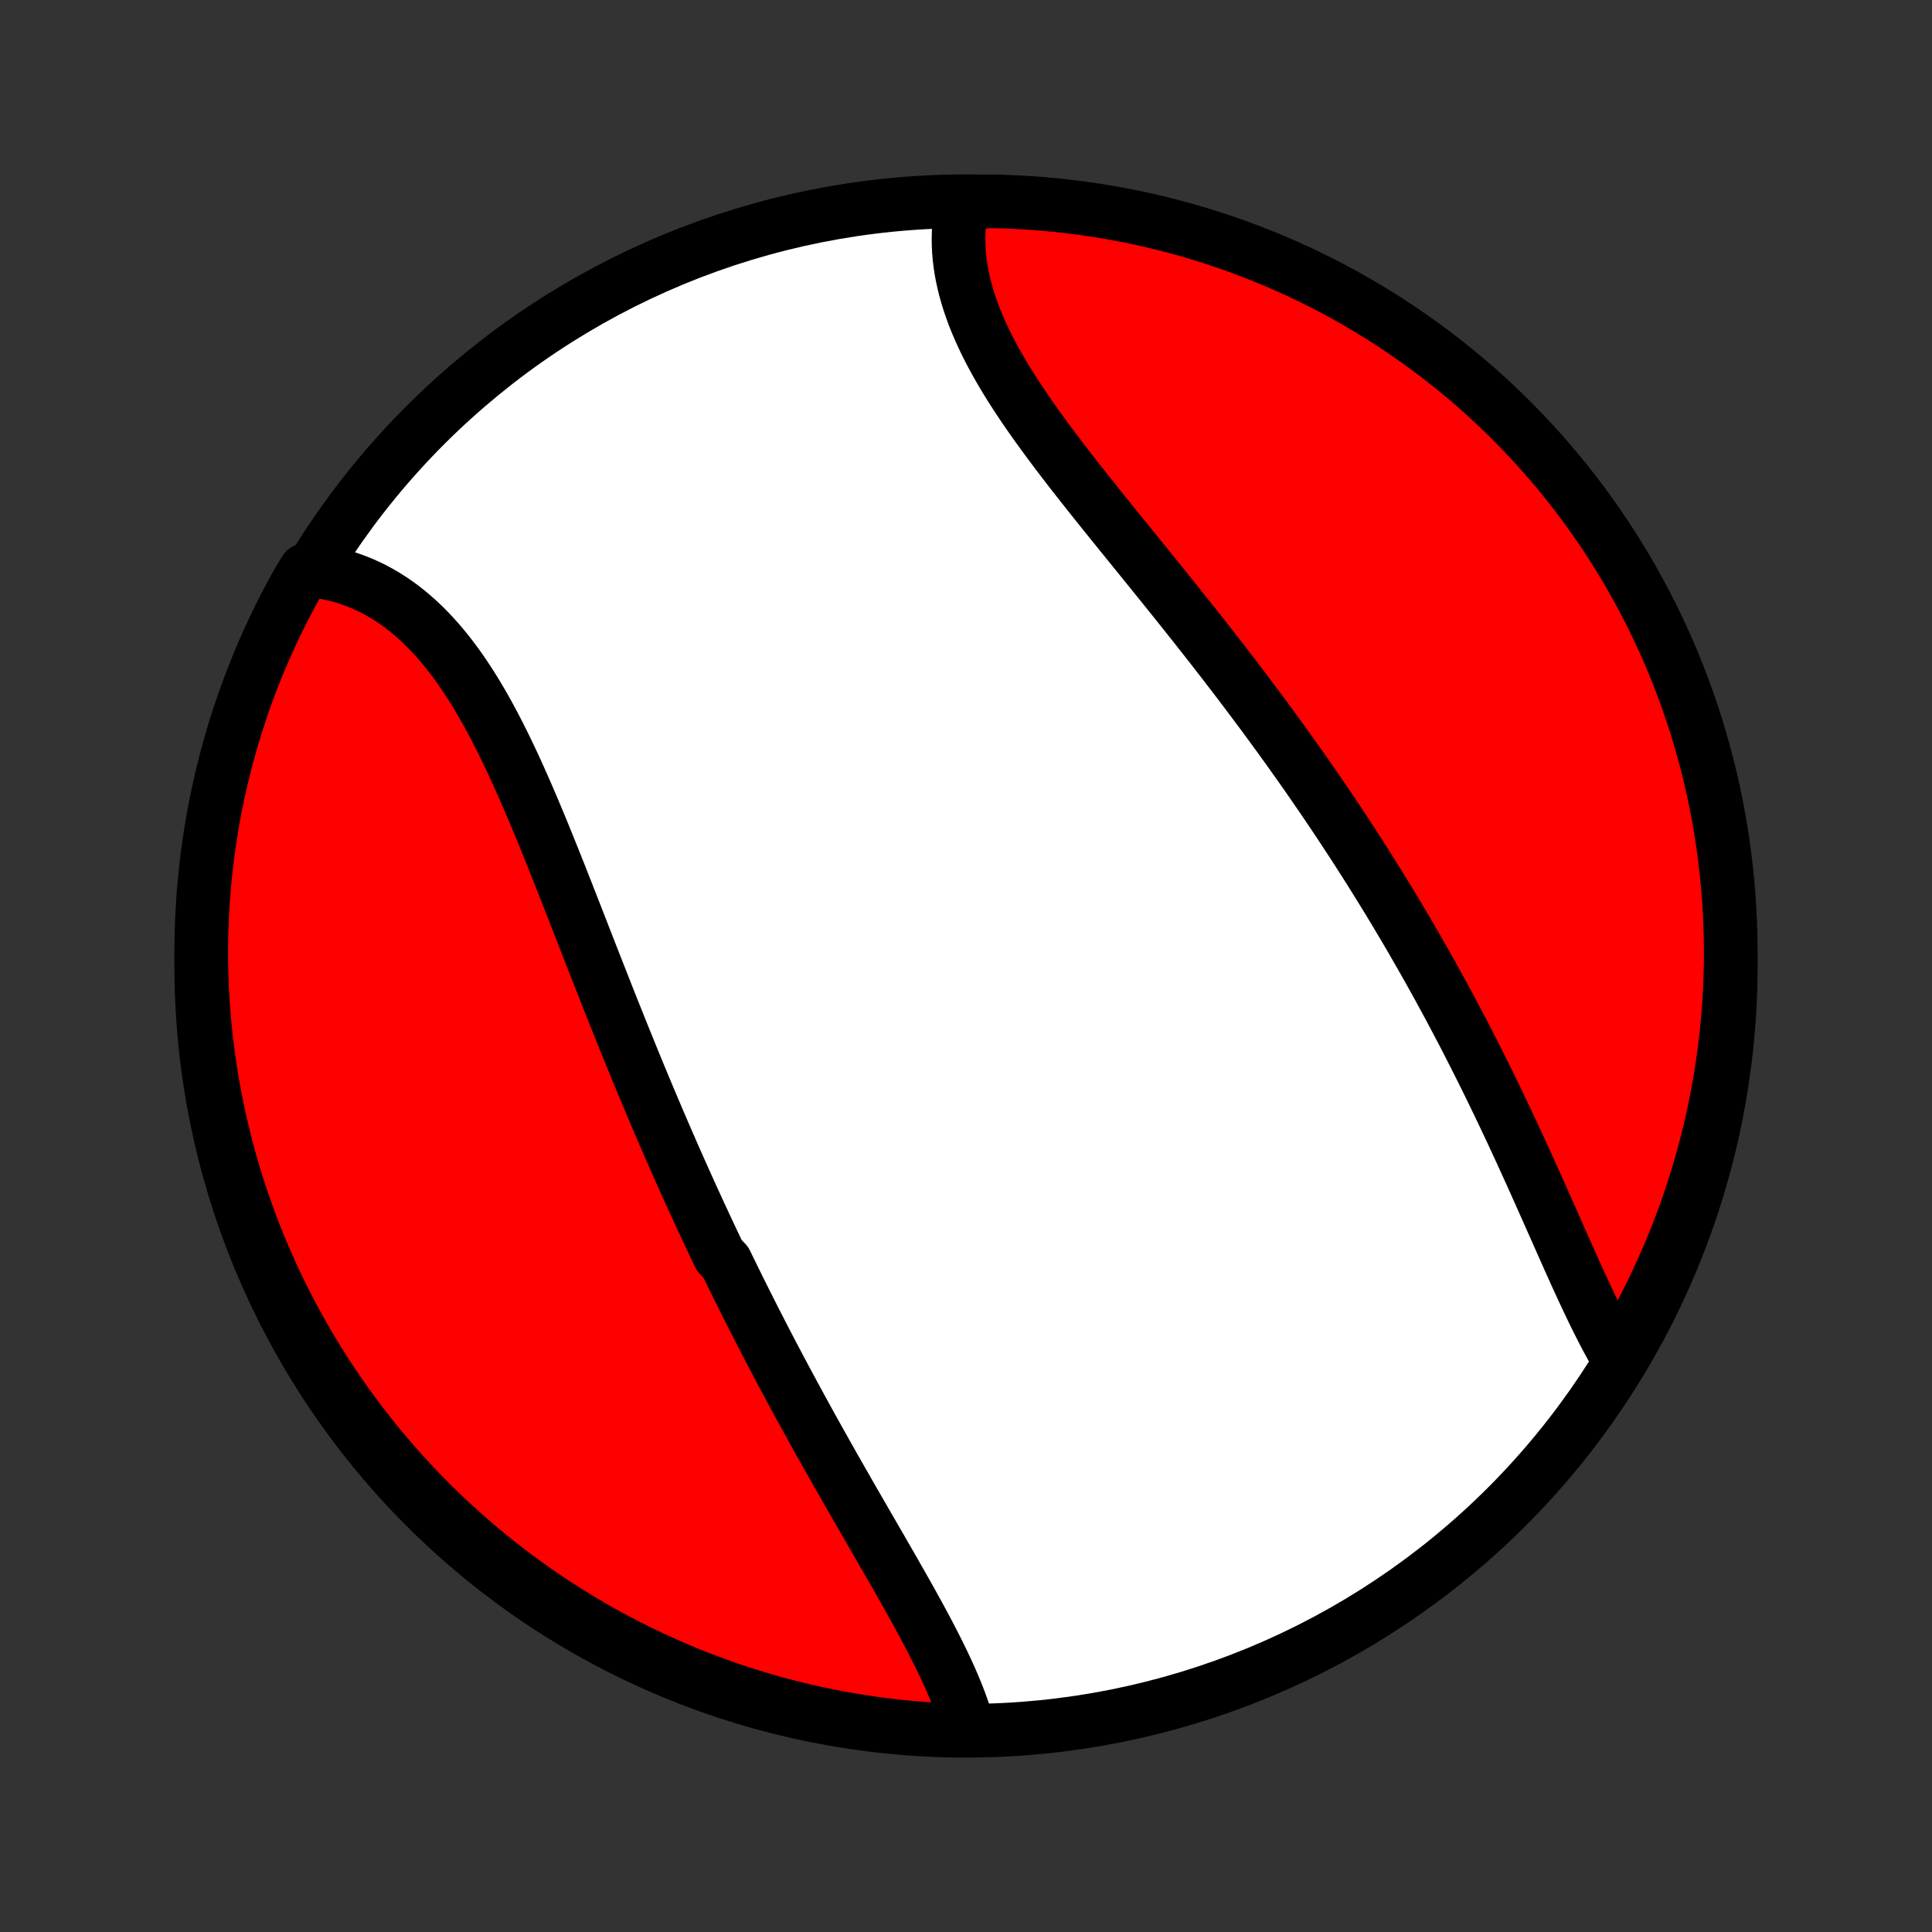 <?xml version="1.0" encoding="utf-8" standalone="no"?>
<!DOCTYPE svg PUBLIC "-//W3C//DTD SVG 1.1//EN"
  "http://www.w3.org/Graphics/SVG/1.1/DTD/svg11.dtd">
<!-- Created with matplotlib (http://matplotlib.org/) -->
<svg height="72pt" version="1.1" viewBox="0 0 72 72" width="72pt" xmlns="http://www.w3.org/2000/svg" xmlns:xlink="http://www.w3.org/1999/xlink">
 <rect x="0" y="0" width="72" height="72" fill="#333333" stroke="none"/>
 <defs>
  <style type="text/css">
*{stroke-linecap:butt;stroke-linejoin:round;}
  </style>
 </defs>
 <g id="figure_1">
  <g id="patch_1">
   <path d="
M0 72
L72 72
L72 0
L0 0
z
" style="fill:none;"/>
  </g>
  <g id="axes_1">
   <g id="PatchCollection_1">
    <defs>
     <path d="
M36 -7.5
C43.558 -7.5 50.808 -10.503 56.153 -15.848
C61.497 -21.192 64.5 -28.442 64.5 -36
C64.5 -43.558 61.497 -50.808 56.153 -56.153
C50.808 -61.497 43.558 -64.5 36 -64.5
C28.442 -64.5 21.192 -61.497 15.848 -56.153
C10.503 -50.808 7.5 -43.558 7.5 -36
C7.5 -28.442 10.503 -21.192 15.848 -15.848
C21.192 -10.503 28.442 -7.5 36 -7.5
z
" id="C0_0_a811fe30f3"/>
     <path d="
M36.065 -7.677
L36.001 -7.897
L35.932 -8.119
L35.856 -8.343
L35.776 -8.567
L35.69 -8.792
L35.599 -9.018
L35.503 -9.246
L35.404 -9.474
L35.3 -9.703
L35.193 -9.933
L35.082 -10.164
L34.968 -10.396
L34.851 -10.628
L34.732 -10.861
L34.61 -11.095
L34.486 -11.33
L34.36 -11.565
L34.232 -11.801
L34.102 -12.037
L33.971 -12.274
L33.838 -12.511
L33.704 -12.749
L33.569 -12.987
L33.433 -13.226
L33.297 -13.465
L33.159 -13.705
L33.021 -13.944
L32.883 -14.185
L32.744 -14.425
L32.605 -14.666
L32.466 -14.907
L32.326 -15.148
L32.187 -15.389
L32.047 -15.631
L31.908 -15.873
L31.768 -16.115
L31.629 -16.358
L31.491 -16.6
L31.352 -16.843
L31.213 -17.085
L31.075 -17.328
L30.938 -17.572
L30.8 -17.815
L30.664 -18.058
L30.527 -18.302
L30.392 -18.545
L30.256 -18.789
L30.121 -19.033
L29.987 -19.277
L29.853 -19.522
L29.72 -19.766
L29.587 -20.011
L29.455 -20.256
L29.323 -20.501
L29.192 -20.746
L29.062 -20.991
L28.932 -21.237
L28.802 -21.483
L28.674 -21.729
L28.546 -21.975
L28.418 -22.222
L28.291 -22.469
L28.164 -22.716
L28.038 -22.964
L27.913 -23.212
L27.788 -23.46
L27.664 -23.708
L27.54 -23.957
L27.417 -24.207
L27.294 -24.457
L27.172 -24.707
L27.05 -24.958
L26.808 -25.209
L26.688 -25.461
L26.568 -25.713
L26.449 -25.966
L26.33 -26.219
L26.212 -26.473
L26.093 -26.728
L25.976 -26.983
L25.859 -27.239
L25.742 -27.496
L25.625 -27.753
L25.509 -28.011
L25.393 -28.269
L25.278 -28.529
L25.163 -28.789
L25.048 -29.05
L24.934 -29.311
L24.82 -29.574
L24.706 -29.837
L24.592 -30.101
L24.479 -30.366
L24.366 -30.632
L24.253 -30.899
L24.141 -31.166
L24.028 -31.435
L23.916 -31.704
L23.804 -31.974
L23.692 -32.245
L23.581 -32.518
L23.469 -32.791
L23.358 -33.065
L23.247 -33.339
L23.136 -33.615
L23.025 -33.892
L22.914 -34.169
L22.803 -34.447
L22.692 -34.727
L22.581 -35.007
L22.471 -35.288
L22.36 -35.569
L22.249 -35.852
L22.138 -36.135
L22.027 -36.419
L21.916 -36.703
L21.805 -36.988
L21.693 -37.274
L21.582 -37.56
L21.47 -37.847
L21.358 -38.134
L21.245 -38.421
L21.133 -38.709
L21.019 -38.997
L20.906 -39.285
L20.792 -39.573
L20.677 -39.861
L20.562 -40.148
L20.446 -40.436
L20.33 -40.723
L20.213 -41.009
L20.095 -41.295
L19.976 -41.581
L19.856 -41.865
L19.735 -42.148
L19.613 -42.43
L19.49 -42.711
L19.366 -42.99
L19.24 -43.268
L19.113 -43.543
L18.984 -43.817
L18.854 -44.088
L18.722 -44.357
L18.588 -44.624
L18.452 -44.887
L18.314 -45.148
L18.174 -45.405
L18.032 -45.659
L17.887 -45.909
L17.74 -46.155
L17.59 -46.398
L17.438 -46.635
L17.283 -46.868
L17.125 -47.097
L16.964 -47.32
L16.8 -47.538
L16.633 -47.751
L16.463 -47.958
L16.289 -48.159
L16.113 -48.353
L15.933 -48.542
L15.75 -48.724
L15.563 -48.899
L15.373 -49.067
L15.18 -49.228
L14.983 -49.383
L14.783 -49.529
L14.579 -49.668
L14.373 -49.799
L14.162 -49.922
L13.949 -50.038
L13.733 -50.145
L13.514 -50.244
L13.292 -50.335
L13.067 -50.417
L12.84 -50.491
L12.609 -50.556
L12.377 -50.613
L12.142 -50.661
L11.905 -50.7
L11.666 -50.73
L11.375 -50.752
L11.128 -50.347
L10.889 -49.915
L10.657 -49.479
L10.434 -49.039
L10.218 -48.594
L10.01 -48.146
L9.81 -47.694
L9.617 -47.239
L9.433 -46.78
L9.257 -46.318
L9.089 -45.853
L8.93 -45.385
L8.778 -44.914
L8.635 -44.44
L8.5 -43.963
L8.374 -43.485
L8.256 -43.004
L8.146 -42.52
L8.045 -42.035
L7.953 -41.548
L7.869 -41.059
L7.793 -40.569
L7.726 -40.078
L7.668 -39.585
L7.618 -39.091
L7.577 -38.596
L7.545 -38.1
L7.521 -37.604
L7.507 -37.107
L7.5 -36.61
L7.503 -36.112
L7.514 -35.615
L7.533 -35.117
L7.562 -34.62
L7.599 -34.124
L7.645 -33.628
L7.699 -33.133
L7.762 -32.638
L7.834 -32.145
L7.914 -31.652
L8.002 -31.162
L8.1 -30.672
L8.205 -30.184
L8.32 -29.698
L8.442 -29.214
L8.573 -28.732
L8.713 -28.252
L8.86 -27.775
L9.016 -27.3
L9.181 -26.827
L9.353 -26.358
L9.533 -25.891
L9.722 -25.428
L9.919 -24.968
L10.123 -24.511
L10.335 -24.057
L10.556 -23.607
L10.784 -23.161
L11.019 -22.719
L11.262 -22.281
L11.513 -21.847
L11.771 -21.418
L12.037 -20.993
L12.31 -20.572
L12.59 -20.156
L12.877 -19.745
L13.172 -19.339
L13.473 -18.938
L13.781 -18.542
L14.096 -18.152
L14.417 -17.767
L14.745 -17.387
L15.08 -17.013
L15.421 -16.645
L15.768 -16.283
L16.122 -15.927
L16.481 -15.577
L16.847 -15.233
L17.218 -14.896
L17.595 -14.565
L17.977 -14.24
L18.365 -13.922
L18.759 -13.611
L19.157 -13.307
L19.561 -13.009
L19.97 -12.719
L20.384 -12.435
L20.802 -12.159
L21.225 -11.89
L21.653 -11.629
L22.085 -11.375
L22.521 -11.128
L22.961 -10.889
L23.406 -10.657
L23.854 -10.434
L24.306 -10.218
L24.761 -10.01
L25.22 -9.81
L25.682 -9.617
L26.147 -9.433
L26.615 -9.257
L27.086 -9.089
L27.56 -8.93
L28.037 -8.778
L28.515 -8.635
L28.996 -8.5
L29.48 -8.374
L29.965 -8.256
L30.452 -8.146
L30.941 -8.045
L31.431 -7.953
L31.922 -7.869
L32.415 -7.793
L32.909 -7.726
L33.404 -7.668
L33.9 -7.618
L34.396 -7.577
L34.893 -7.545
L35.39 -7.521
z
" id="C0_1_ec5704a6eb"/>
     <path d="
M60.283 -21.41
L60.16 -21.622
L60.039 -21.839
L59.918 -22.06
L59.799 -22.284
L59.681 -22.513
L59.564 -22.744
L59.447 -22.979
L59.332 -23.217
L59.217 -23.457
L59.102 -23.701
L58.988 -23.946
L58.874 -24.193
L58.76 -24.442
L58.647 -24.693
L58.533 -24.946
L58.419 -25.2
L58.306 -25.455
L58.192 -25.711
L58.078 -25.968
L57.964 -26.226
L57.849 -26.484
L57.734 -26.743
L57.619 -27.003
L57.503 -27.263
L57.387 -27.523
L57.27 -27.784
L57.154 -28.044
L57.036 -28.305
L56.918 -28.565
L56.799 -28.826
L56.68 -29.086
L56.56 -29.346
L56.44 -29.606
L56.319 -29.866
L56.197 -30.125
L56.075 -30.383
L55.952 -30.642
L55.828 -30.9
L55.704 -31.157
L55.579 -31.414
L55.454 -31.67
L55.327 -31.926
L55.2 -32.182
L55.072 -32.436
L54.944 -32.691
L54.815 -32.944
L54.685 -33.197
L54.555 -33.45
L54.423 -33.702
L54.291 -33.953
L54.158 -34.203
L54.025 -34.454
L53.891 -34.703
L53.755 -34.952
L53.62 -35.201
L53.483 -35.449
L53.345 -35.696
L53.207 -35.943
L53.068 -36.189
L52.928 -36.435
L52.787 -36.68
L52.646 -36.925
L52.504 -37.17
L52.36 -37.414
L52.216 -37.657
L52.071 -37.901
L51.925 -38.144
L51.779 -38.386
L51.631 -38.628
L51.482 -38.87
L51.333 -39.111
L51.182 -39.353
L51.031 -39.594
L50.879 -39.834
L50.725 -40.075
L50.571 -40.315
L50.416 -40.555
L50.259 -40.795
L50.102 -41.035
L49.944 -41.275
L49.784 -41.514
L49.624 -41.754
L49.462 -41.993
L49.3 -42.232
L49.136 -42.471
L48.971 -42.711
L48.806 -42.95
L48.639 -43.189
L48.471 -43.429
L48.301 -43.668
L48.131 -43.907
L47.96 -44.147
L47.787 -44.386
L47.614 -44.626
L47.439 -44.866
L47.263 -45.106
L47.086 -45.346
L46.907 -45.586
L46.728 -45.827
L46.547 -46.067
L46.366 -46.308
L46.183 -46.549
L45.999 -46.79
L45.814 -47.031
L45.628 -47.273
L45.441 -47.515
L45.253 -47.757
L45.064 -47.999
L44.874 -48.241
L44.683 -48.484
L44.491 -48.727
L44.298 -48.97
L44.104 -49.213
L43.91 -49.457
L43.714 -49.701
L43.518 -49.945
L43.322 -50.189
L43.125 -50.433
L42.927 -50.678
L42.729 -50.923
L42.531 -51.168
L42.332 -51.413
L42.133 -51.658
L41.934 -51.904
L41.735 -52.149
L41.537 -52.395
L41.338 -52.641
L41.14 -52.887
L40.943 -53.133
L40.746 -53.379
L40.55 -53.625
L40.355 -53.872
L40.161 -54.118
L39.968 -54.364
L39.777 -54.611
L39.588 -54.857
L39.4 -55.104
L39.215 -55.35
L39.031 -55.597
L38.851 -55.843
L38.673 -56.089
L38.497 -56.336
L38.325 -56.582
L38.157 -56.828
L37.992 -57.074
L37.831 -57.319
L37.674 -57.565
L37.521 -57.811
L37.373 -58.056
L37.23 -58.301
L37.092 -58.546
L36.959 -58.791
L36.832 -59.035
L36.711 -59.279
L36.596 -59.523
L36.487 -59.767
L36.384 -60.009
L36.288 -60.252
L36.2 -60.494
L36.118 -60.735
L36.043 -60.976
L35.976 -61.216
L35.916 -61.456
L35.864 -61.694
L35.82 -61.931
L35.784 -62.168
L35.756 -62.404
L35.736 -62.638
L35.725 -62.871
L35.722 -63.102
L35.727 -63.333
L35.74 -63.561
L35.762 -63.788
L35.792 -64.013
L35.831 -64.236
L36.376 -64.457
L36.873 -64.498
L37.37 -64.487
L37.867 -64.467
L38.363 -64.439
L38.858 -64.402
L39.353 -64.356
L39.846 -64.302
L40.338 -64.239
L40.829 -64.168
L41.319 -64.088
L41.806 -63.999
L42.293 -63.902
L42.777 -63.797
L43.259 -63.683
L43.739 -63.56
L44.216 -63.429
L44.691 -63.29
L45.164 -63.142
L45.633 -62.987
L46.1 -62.823
L46.563 -62.65
L47.024 -62.47
L47.481 -62.282
L47.934 -62.085
L48.384 -61.881
L48.83 -61.669
L49.273 -61.449
L49.711 -61.221
L50.145 -60.985
L50.574 -60.742
L50.999 -60.492
L51.42 -60.234
L51.836 -59.968
L52.247 -59.695
L52.653 -59.415
L53.054 -59.128
L53.45 -58.834
L53.841 -58.533
L54.226 -58.225
L54.606 -57.91
L54.98 -57.589
L55.348 -57.261
L55.71 -56.926
L56.066 -56.586
L56.416 -56.238
L56.761 -55.885
L57.098 -55.526
L57.429 -55.16
L57.754 -54.789
L58.072 -54.412
L58.383 -54.03
L58.688 -53.642
L58.985 -53.249
L59.276 -52.85
L59.559 -52.446
L59.836 -52.038
L60.105 -51.624
L60.366 -51.206
L60.621 -50.783
L60.867 -50.355
L61.107 -49.923
L61.338 -49.487
L61.562 -49.047
L61.778 -48.603
L61.986 -48.155
L62.187 -47.703
L62.379 -47.248
L62.563 -46.789
L62.739 -46.327
L62.907 -45.862
L63.067 -45.394
L63.219 -44.922
L63.362 -44.449
L63.497 -43.972
L63.624 -43.494
L63.742 -43.013
L63.852 -42.529
L63.953 -42.044
L64.046 -41.557
L64.13 -41.069
L64.206 -40.578
L64.272 -40.087
L64.331 -39.594
L64.381 -39.1
L64.422 -38.605
L64.454 -38.109
L64.478 -37.613
L64.493 -37.116
L64.5 -36.619
L64.498 -36.122
L64.487 -35.624
L64.467 -35.127
L64.439 -34.63
L64.402 -34.133
L64.356 -33.637
L64.302 -33.142
L64.239 -32.647
L64.168 -32.154
L64.088 -31.662
L63.999 -31.171
L63.902 -30.681
L63.797 -30.194
L63.683 -29.707
L63.56 -29.223
L63.429 -28.741
L63.29 -28.261
L63.142 -27.784
L62.987 -27.309
L62.823 -26.836
L62.65 -26.367
L62.47 -25.9
L62.282 -25.436
L62.085 -24.976
L61.881 -24.519
L61.669 -24.066
L61.449 -23.616
L61.221 -23.17
L60.985 -22.727
L60.742 -22.289
z
" id="C0_2_159a64e634"/>
    </defs>
    <g clip-path="url(#p1bffca34e9)">
     <use style="fill:#ffffff;stroke:#000000;stroke-width:2.0;" x="0.0" xlink:href="#C0_0_a811fe30f3" y="72.0"/>
    </g>
    <g clip-path="url(#p1bffca34e9)">
     <use style="fill:#ff0000;stroke:#000000;stroke-width:2.0;" x="0.0" xlink:href="#C0_1_ec5704a6eb" y="72.0"/>
    </g>
    <g clip-path="url(#p1bffca34e9)">
     <use style="fill:#ff0000;stroke:#000000;stroke-width:2.0;" x="0.0" xlink:href="#C0_2_159a64e634" y="72.0"/>
    </g>
   </g>
  </g>
 </g>
 <defs>
  <clipPath id="p1bffca34e9">
   <rect height="72.0" width="72.0" x="0.0" y="0.0"/>
  </clipPath>
 </defs>
</svg>
